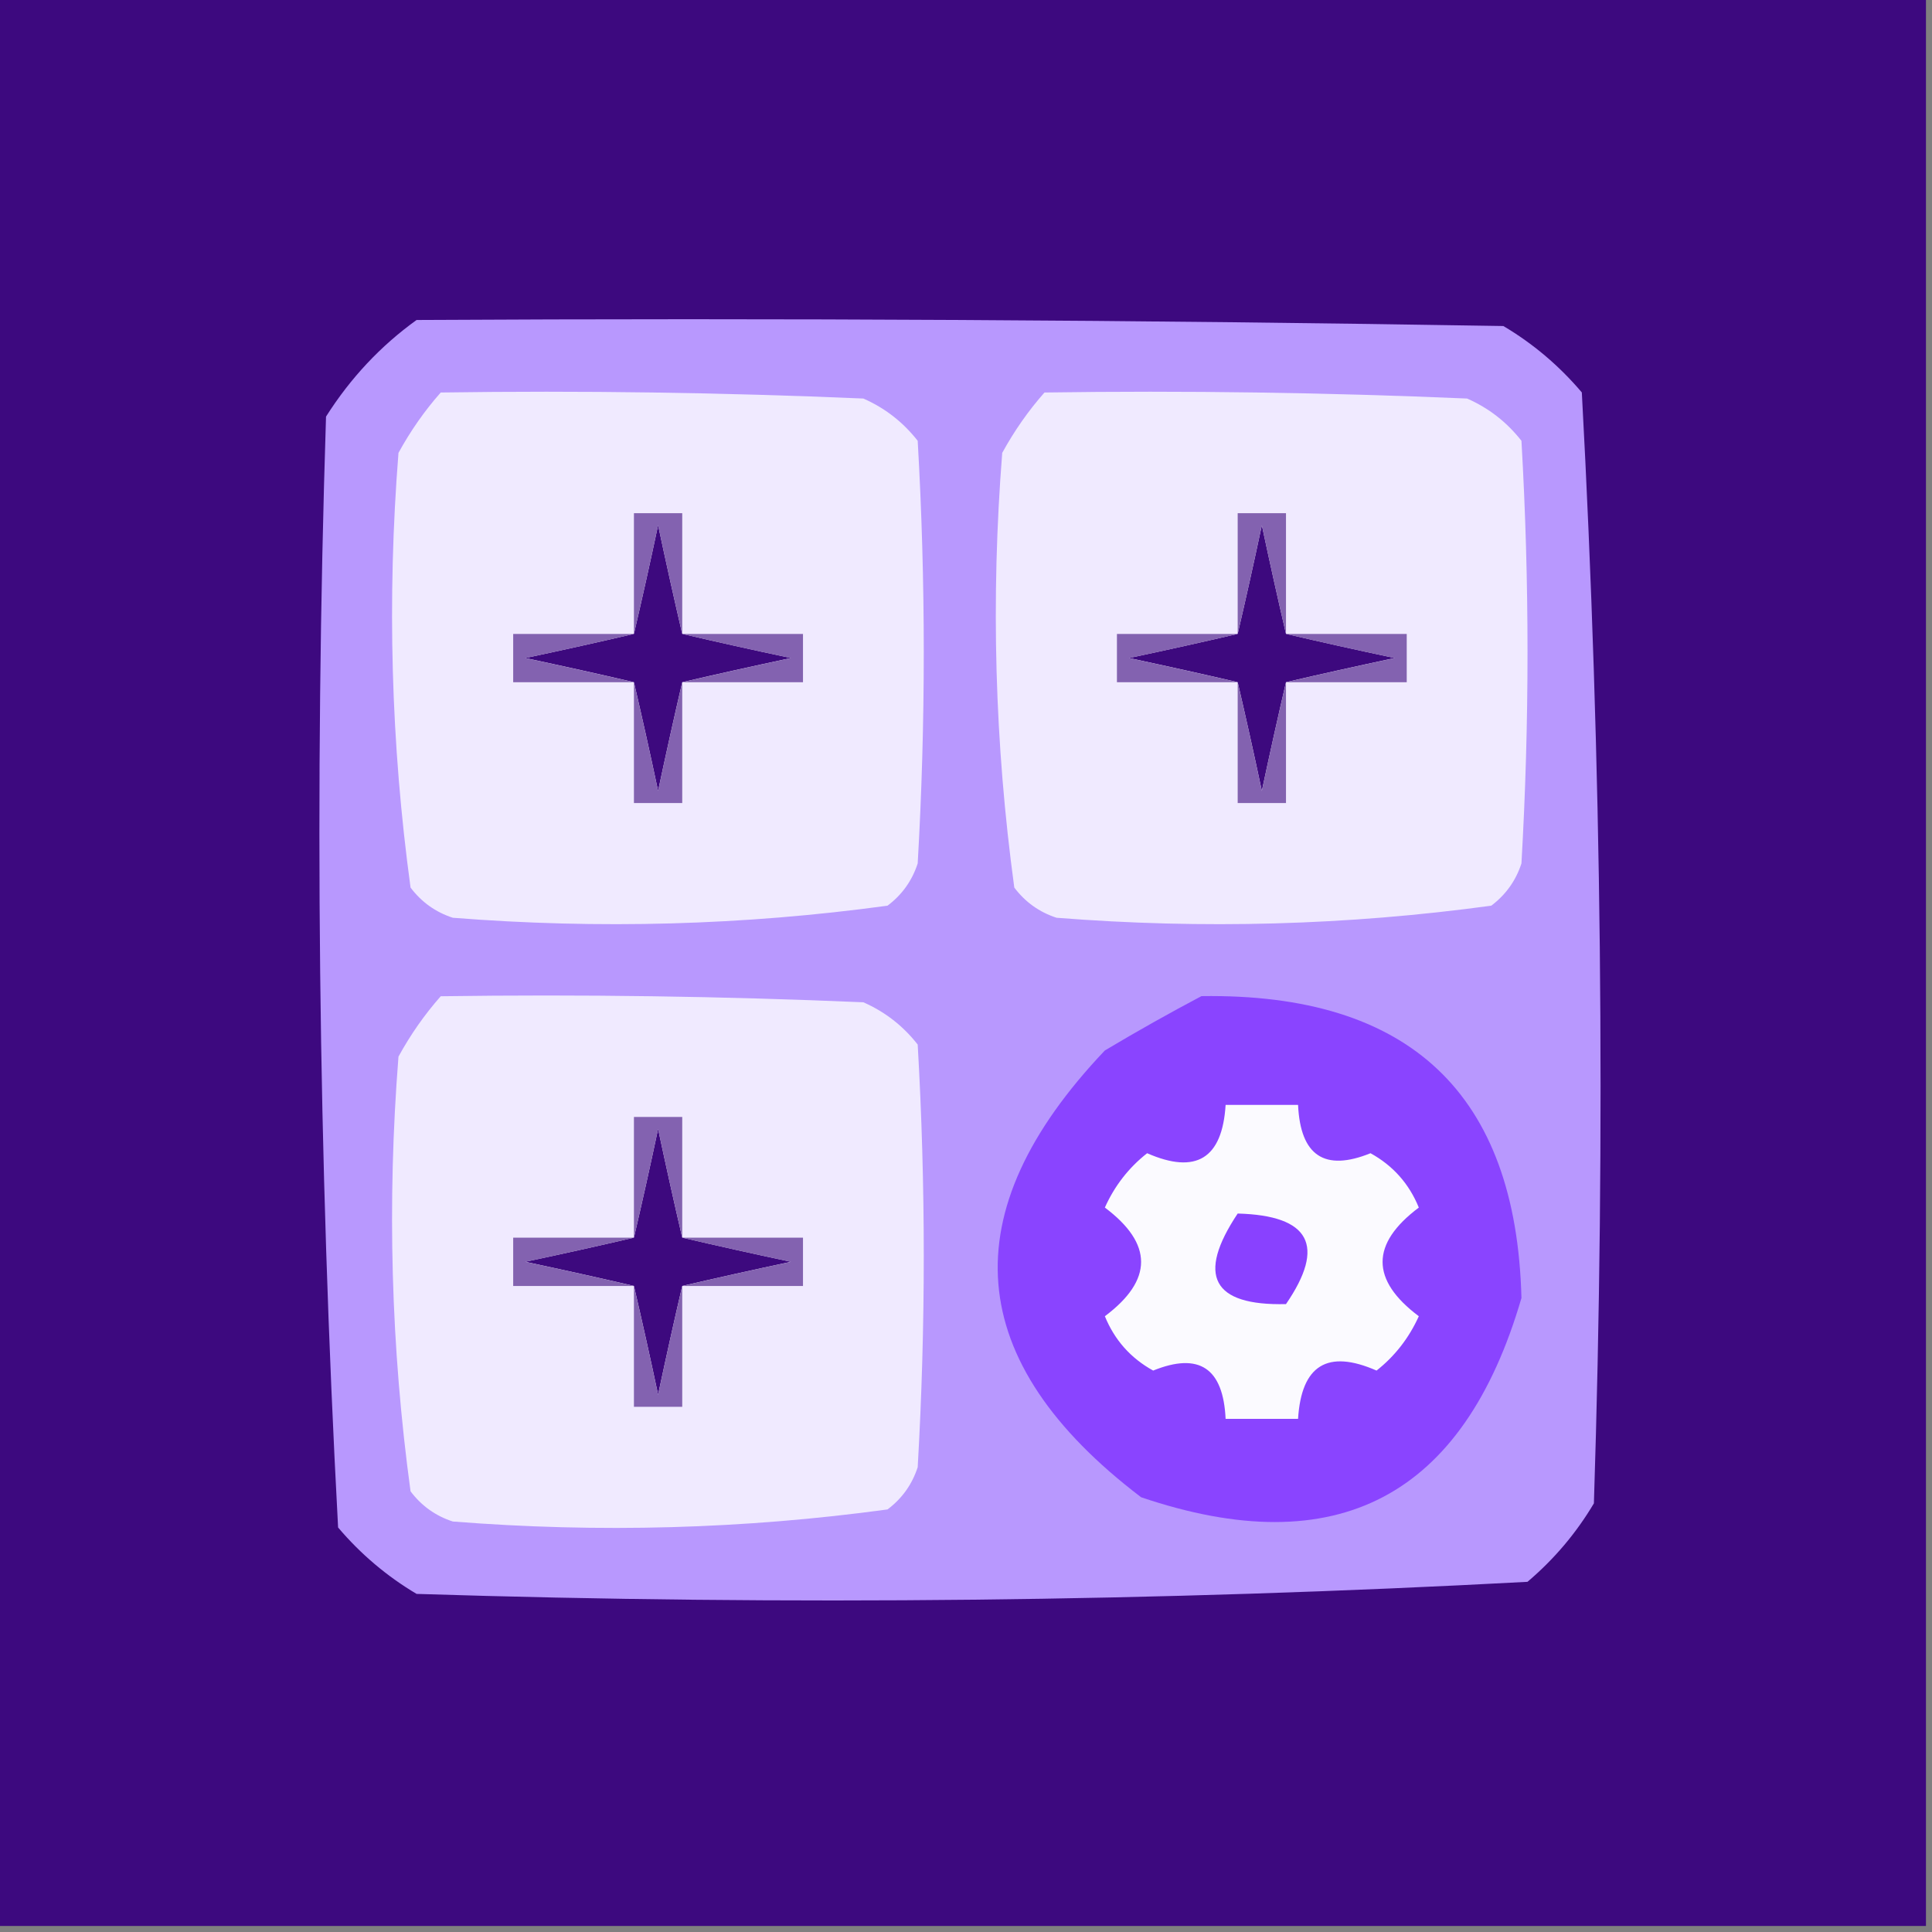 <svg width="32" height="32" viewBox="0 0 32 32" fill="none" xmlns="http://www.w3.org/2000/svg">
    <rect x="0" y="0" width="32" height="32" fill="#808080" stroke="none"/>
    <g clip-path="url(#clip0_4343_1593)">
        <path fill-rule="evenodd" clip-rule="evenodd"
            d="M-0.1 -0.1C10.567 -0.1 21.233 -0.1 31.9 -0.1C31.9 10.567 31.9 21.234 31.9 31.9C21.233 31.9 10.567 31.9 -0.1 31.9C-0.1 21.234 -0.1 10.567 -0.1 -0.1Z"
            fill="#3D097F" />
        <path fill-rule="evenodd" clip-rule="evenodd"
            d="M6.9 5.3C12.9 5.266 18.9 5.3 24.9 5.4C25.392 5.691 25.825 6.058 26.2 6.5C26.53 12.616 26.597 18.749 26.4 24.9C26.108 25.392 25.742 25.825 25.3 26.2C19.179 26.528 13.045 26.595 6.9 26.4C6.408 26.108 5.974 25.741 5.6 25.3C5.271 19.178 5.204 13.045 5.4 6.9C5.805 6.261 6.305 5.728 6.9 5.3Z"
            fill="#B898FE" />
        <path fill-rule="evenodd" clip-rule="evenodd"
            d="M7.3 6.501C9.635 6.467 11.968 6.501 14.3 6.601C14.657 6.758 14.957 6.991 15.2 7.301C15.334 9.634 15.334 11.967 15.2 14.301C15.107 14.587 14.941 14.82 14.7 15.001C12.319 15.326 9.92 15.392 7.5 15.201C7.214 15.108 6.981 14.941 6.8 14.701C6.475 12.32 6.409 9.92 6.6 7.501C6.8 7.136 7.033 6.803 7.3 6.501Z"
            fill="#F0EAFF" />
        <path fill-rule="evenodd" clip-rule="evenodd"
            d="M17.3 6.501C19.634 6.467 21.968 6.501 24.3 6.601C24.657 6.758 24.957 6.991 25.2 7.301C25.334 9.634 25.334 11.967 25.2 14.301C25.107 14.587 24.94 14.82 24.7 15.001C22.319 15.326 19.919 15.392 17.5 15.201C17.214 15.108 16.981 14.941 16.8 14.701C16.475 12.32 16.409 9.92 16.6 7.501C16.8 7.136 17.033 6.803 17.3 6.501Z"
            fill="#F0EAFF" />
        <path fill-rule="evenodd" clip-rule="evenodd"
            d="M11.3 10.499C11.872 10.632 12.472 10.766 13.1 10.899C12.472 11.033 11.872 11.166 11.3 11.299C11.167 11.871 11.034 12.471 10.9 13.099C10.767 12.471 10.633 11.871 10.5 11.299C9.929 11.166 9.329 11.033 8.7 10.899C9.329 10.766 9.929 10.632 10.5 10.499C10.633 9.928 10.767 9.328 10.9 8.699C11.034 9.328 11.167 9.928 11.3 10.499Z"
            fill="#3D097E" />
        <path fill-rule="evenodd" clip-rule="evenodd"
            d="M11.3 10.5C11.167 9.928 11.034 9.328 10.9 8.7C10.767 9.328 10.633 9.928 10.5 10.5C10.5 9.833 10.5 9.167 10.5 8.5C10.767 8.5 11.033 8.5 11.3 8.5C11.3 9.167 11.3 9.833 11.3 10.5Z"
            fill="#8362B0" />
        <path fill-rule="evenodd" clip-rule="evenodd"
            d="M21.3 10.499C21.872 10.632 22.472 10.766 23.1 10.899C22.472 11.033 21.872 11.166 21.3 11.299C21.167 11.871 21.034 12.471 20.9 13.099C20.767 12.471 20.633 11.871 20.5 11.299C19.928 11.166 19.328 11.033 18.7 10.899C19.328 10.766 19.928 10.632 20.5 10.499C20.633 9.928 20.767 9.328 20.9 8.699C21.034 9.328 21.167 9.928 21.3 10.499Z"
            fill="#3D097E" />
        <path fill-rule="evenodd" clip-rule="evenodd"
            d="M21.3 10.5C21.167 9.928 21.033 9.328 20.9 8.7C20.767 9.328 20.633 9.928 20.5 10.5C20.5 9.833 20.5 9.167 20.5 8.5C20.767 8.5 21.033 8.5 21.3 8.5C21.3 9.167 21.3 9.833 21.3 10.5Z"
            fill="#8362B0" />
        <path fill-rule="evenodd" clip-rule="evenodd"
            d="M10.5 10.5C9.928 10.633 9.328 10.767 8.7 10.9C9.328 11.034 9.928 11.167 10.5 11.3C9.833 11.3 9.167 11.3 8.5 11.3C8.5 11.033 8.5 10.767 8.5 10.5C9.167 10.5 9.833 10.5 10.5 10.5Z"
            fill="#8362B0" />
        <path fill-rule="evenodd" clip-rule="evenodd"
            d="M11.3 10.5C11.966 10.5 12.633 10.5 13.3 10.5C13.3 10.767 13.3 11.033 13.3 11.3C12.633 11.3 11.966 11.3 11.3 11.3C11.871 11.167 12.472 11.034 13.1 10.9C12.472 10.767 11.871 10.633 11.3 10.5Z"
            fill="#8362B0" />
        <path fill-rule="evenodd" clip-rule="evenodd"
            d="M20.5 10.5C19.928 10.633 19.328 10.767 18.7 10.9C19.328 11.034 19.928 11.167 20.5 11.3C19.833 11.3 19.167 11.3 18.5 11.3C18.5 11.033 18.5 10.767 18.5 10.5C19.167 10.5 19.833 10.5 20.5 10.5Z"
            fill="#8362B0" />
        <path fill-rule="evenodd" clip-rule="evenodd"
            d="M21.3 10.5C21.966 10.5 22.633 10.5 23.3 10.5C23.3 10.767 23.3 11.033 23.3 11.3C22.633 11.3 21.966 11.3 21.3 11.3C21.871 11.167 22.471 11.034 23.1 10.9C22.471 10.767 21.871 10.633 21.3 10.5Z"
            fill="#8362B0" />
        <path fill-rule="evenodd" clip-rule="evenodd"
            d="M10.5 11.301C10.633 11.872 10.767 12.472 10.9 13.101C11.034 12.472 11.167 11.872 11.3 11.301C11.3 11.967 11.3 12.634 11.3 13.301C11.033 13.301 10.767 13.301 10.5 13.301C10.5 12.634 10.5 11.967 10.5 11.301Z"
            fill="#8362B0" />
        <path fill-rule="evenodd" clip-rule="evenodd"
            d="M20.5 11.301C20.633 11.872 20.767 12.472 20.9 13.101C21.033 12.472 21.167 11.872 21.3 11.301C21.3 11.967 21.3 12.634 21.3 13.301C21.033 13.301 20.767 13.301 20.5 13.301C20.5 12.634 20.5 11.967 20.5 11.301Z"
            fill="#8362B0" />
        <path fill-rule="evenodd" clip-rule="evenodd"
            d="M7.3 16.501C9.635 16.468 11.968 16.501 14.3 16.601C14.657 16.758 14.957 16.991 15.2 17.301C15.334 19.634 15.334 21.967 15.2 24.301C15.107 24.587 14.941 24.82 14.7 25.001C12.319 25.326 9.92 25.392 7.5 25.201C7.214 25.108 6.981 24.941 6.8 24.701C6.475 22.32 6.409 19.92 6.6 17.501C6.8 17.136 7.033 16.803 7.3 16.501Z"
            fill="#F0EAFF" />
        <path fill-rule="evenodd" clip-rule="evenodd"
            d="M19.9 16.499C23.347 16.448 25.114 18.114 25.2 21.499C24.239 24.796 22.139 25.896 18.9 24.799C15.948 22.552 15.748 20.086 18.3 17.399C18.838 17.078 19.372 16.778 19.9 16.499Z"
            fill="#8A44FF" />
        <path fill-rule="evenodd" clip-rule="evenodd"
            d="M20.3 18.301C20.7 18.301 21.1 18.301 21.5 18.301C21.539 19.142 21.939 19.409 22.7 19.101C23.072 19.306 23.339 19.606 23.5 20.001C22.7 20.601 22.7 21.201 23.5 21.801C23.337 22.161 23.104 22.461 22.8 22.701C21.988 22.345 21.555 22.612 21.5 23.501C21.1 23.501 20.7 23.501 20.3 23.501C20.261 22.659 19.861 22.393 19.1 22.701C18.727 22.495 18.461 22.195 18.3 21.801C19.1 21.201 19.1 20.601 18.3 20.001C18.462 19.64 18.696 19.34 19 19.101C19.811 19.456 20.245 19.19 20.3 18.301Z"
            fill="#FBFAFF" />
        <path fill-rule="evenodd" clip-rule="evenodd"
            d="M11.3 20.499C11.872 20.632 12.472 20.766 13.1 20.899C12.472 21.033 11.872 21.166 11.3 21.299C11.167 21.871 11.034 22.471 10.9 23.099C10.767 22.471 10.633 21.871 10.5 21.299C9.929 21.166 9.329 21.033 8.7 20.899C9.329 20.766 9.929 20.632 10.5 20.499C10.633 19.928 10.767 19.328 10.9 18.699C11.034 19.328 11.167 19.928 11.3 20.499Z"
            fill="#3D097E" />
        <path fill-rule="evenodd" clip-rule="evenodd"
            d="M11.3 20.5C11.167 19.928 11.034 19.328 10.9 18.7C10.767 19.328 10.633 19.928 10.5 20.5C10.5 19.833 10.5 19.167 10.5 18.5C10.767 18.5 11.033 18.5 11.3 18.5C11.3 19.167 11.3 19.833 11.3 20.5Z"
            fill="#8362B0" />
        <path fill-rule="evenodd" clip-rule="evenodd"
            d="M20.5 20.1C21.698 20.132 21.964 20.632 21.3 21.6C20.081 21.629 19.814 21.129 20.5 20.1Z"
            fill="#8941FF" />
        <path fill-rule="evenodd" clip-rule="evenodd"
            d="M10.5 20.5C9.928 20.633 9.328 20.767 8.7 20.9C9.328 21.033 9.928 21.167 10.5 21.3C9.833 21.3 9.167 21.3 8.5 21.3C8.5 21.033 8.5 20.767 8.5 20.5C9.167 20.5 9.833 20.5 10.5 20.5Z"
            fill="#8362B0" />
        <path fill-rule="evenodd" clip-rule="evenodd"
            d="M11.3 20.5C11.966 20.5 12.633 20.5 13.3 20.5C13.3 20.767 13.3 21.033 13.3 21.3C12.633 21.3 11.966 21.3 11.3 21.3C11.871 21.167 12.472 21.033 13.1 20.9C12.472 20.767 11.871 20.633 11.3 20.5Z"
            fill="#8362B0" />
        <path fill-rule="evenodd" clip-rule="evenodd"
            d="M10.5 21.301C10.633 21.872 10.767 22.472 10.9 23.101C11.034 22.472 11.167 21.872 11.3 21.301C11.3 21.967 11.3 22.634 11.3 23.301C11.033 23.301 10.767 23.301 10.5 23.301C10.5 22.634 10.5 21.967 10.5 21.301Z"
            fill="#8362B0" />
    </g>
    <defs>
        <clipPath id="clip0_4343_1593">
            <rect width="32" height="32" fill="white" />
        </clipPath>
    </defs>
</svg>